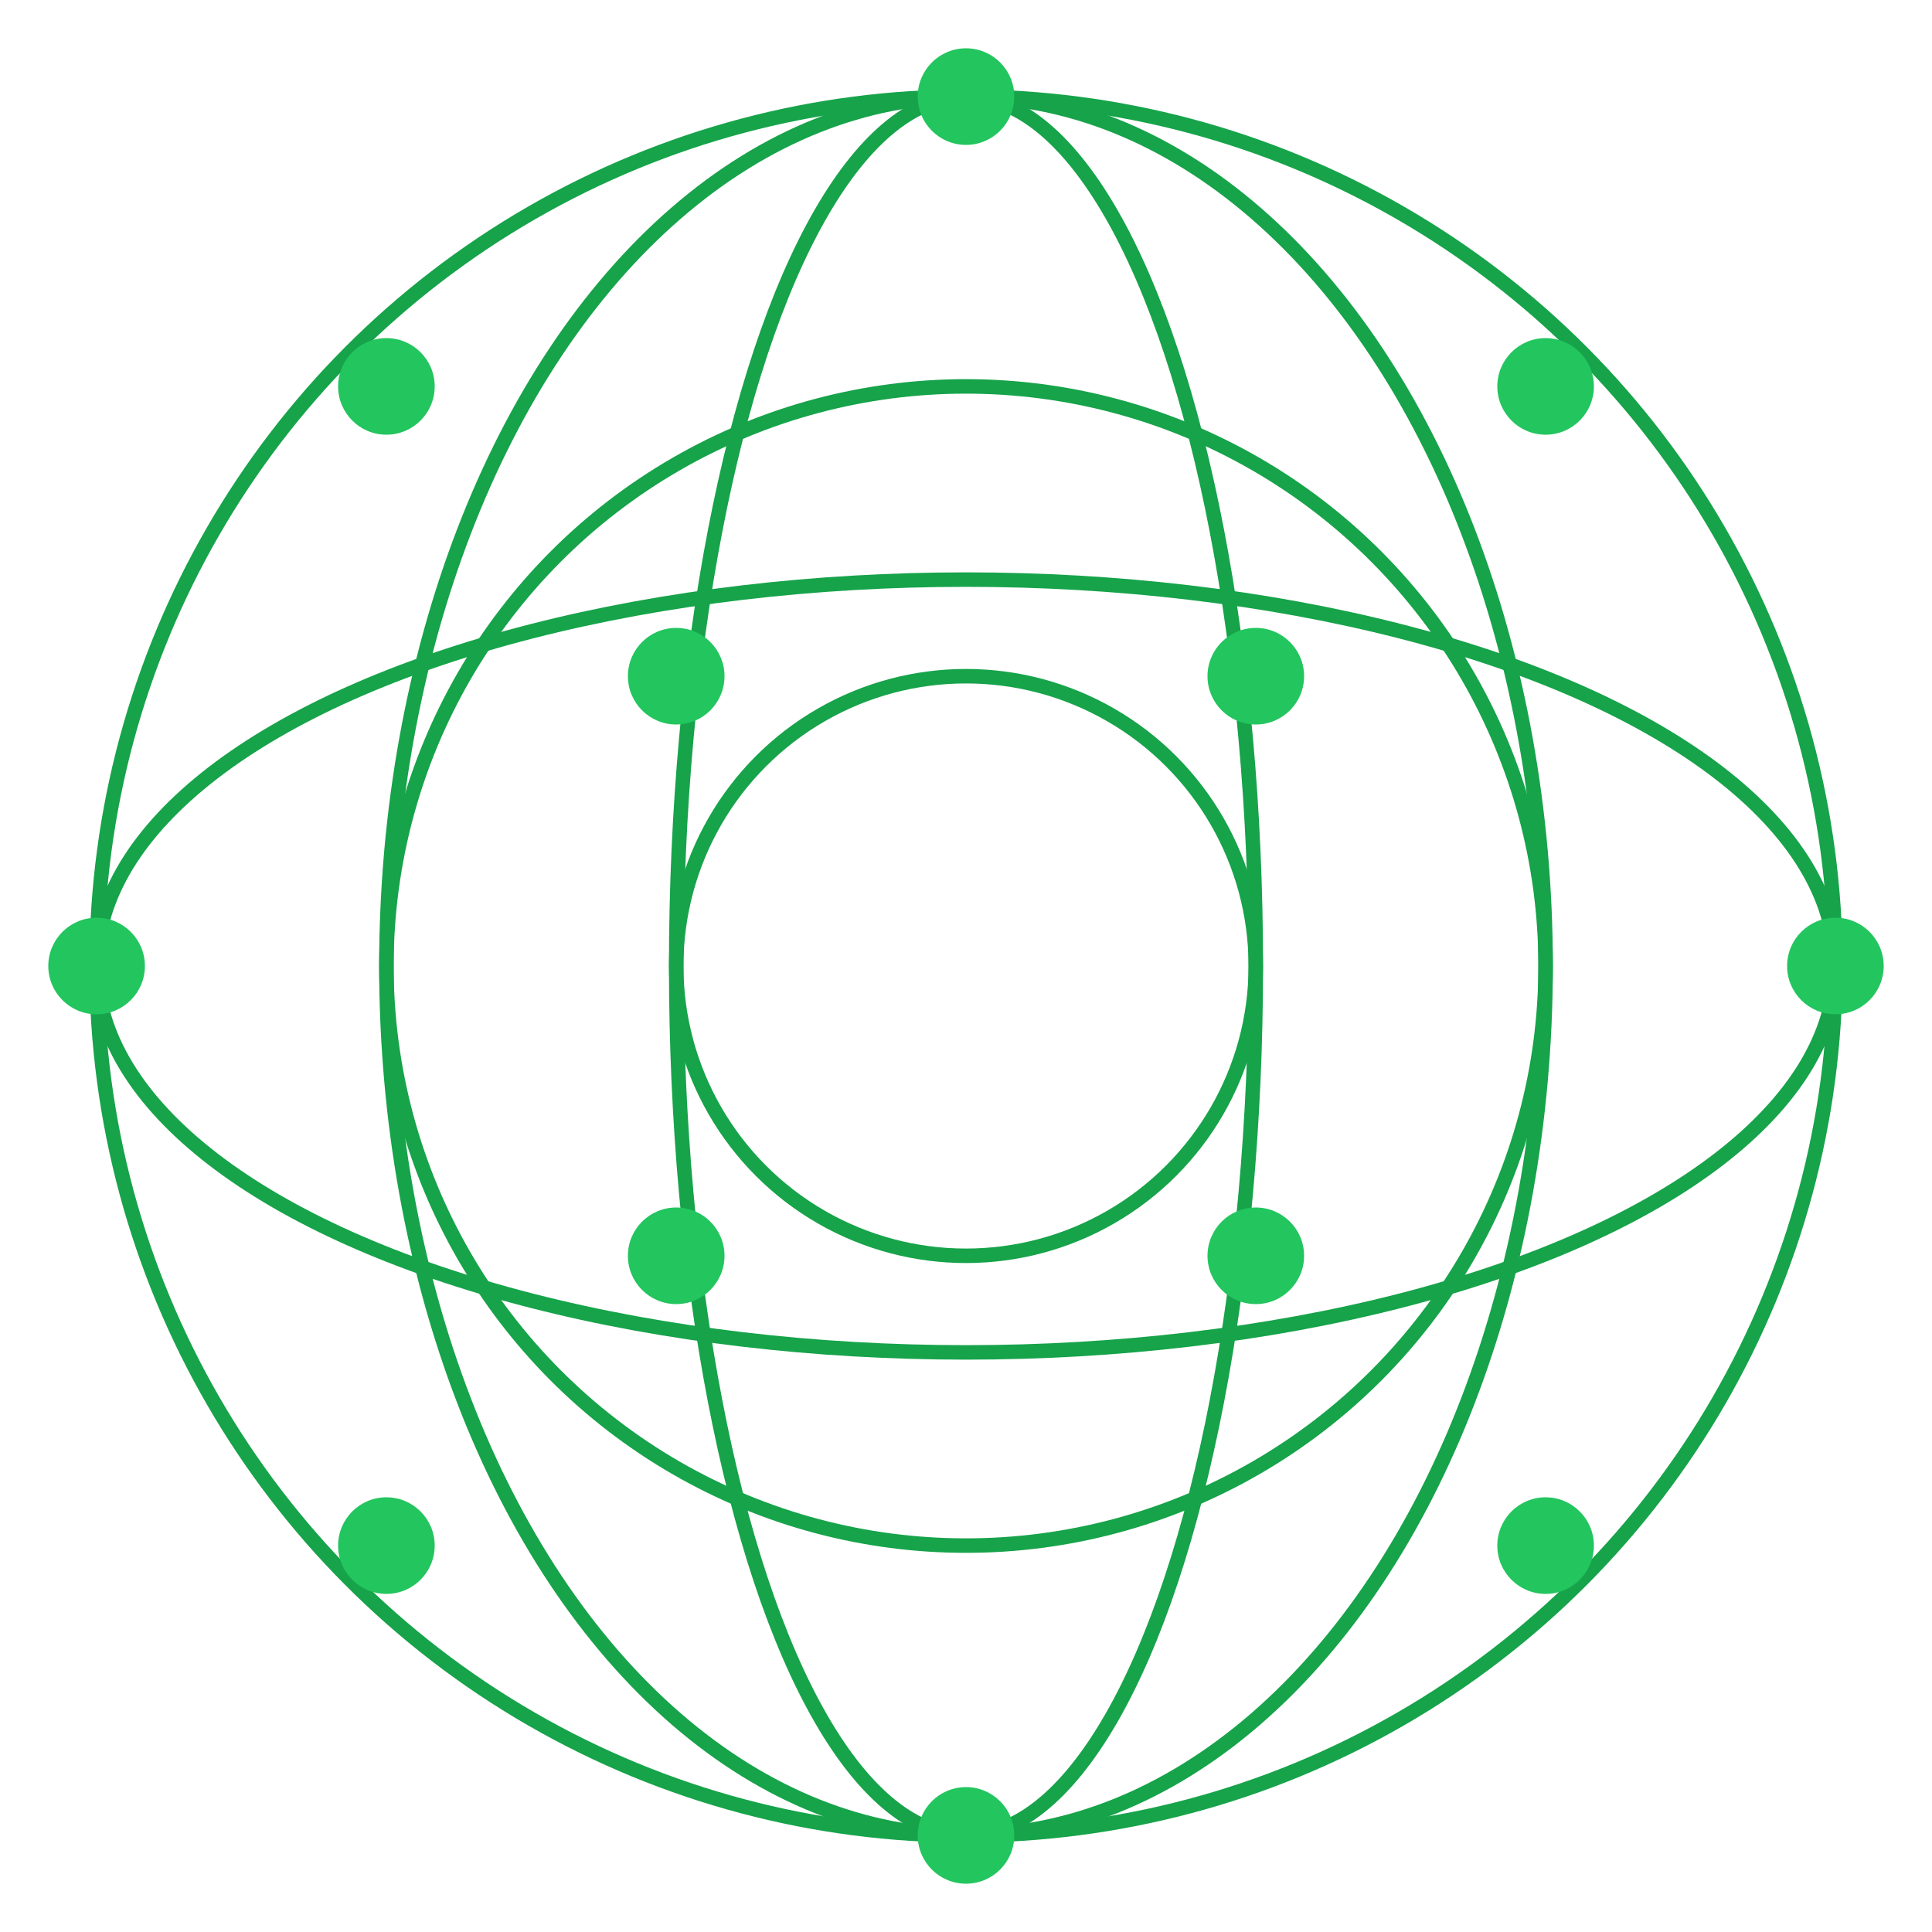 <svg xmlns="http://www.w3.org/2000/svg" viewBox="0 0 200 200" width="400" height="400">
  <g stroke="#16a34a" stroke-width="1.5" fill="none">
    <!-- Vòng tròn dọc -->
    <ellipse cx="100" cy="100" rx="90" ry="40"/>
    <ellipse cx="100" cy="100" rx="60" ry="90"/>
    <ellipse cx="100" cy="100" rx="30" ry="90"/>
    
    <!-- Vòng tròn ngang -->
    <circle cx="100" cy="100" r="90"/>
    <circle cx="100" cy="100" r="60"/>
    <circle cx="100" cy="100" r="30"/>
    
    <!-- Các điểm -->
    <g fill="#22c55e" stroke="none">
      <circle cx="100" cy="10" r="5"/>
      <circle cx="100" cy="190" r="5"/>
      <circle cx="10" cy="100" r="5"/>
      <circle cx="190" cy="100" r="5"/>
      <circle cx="160" cy="40" r="5"/>
      <circle cx="40" cy="40" r="5"/>
      <circle cx="160" cy="160" r="5"/>
      <circle cx="40" cy="160" r="5"/>
      <circle cx="130" cy="70" r="5"/>
      <circle cx="70" cy="70" r="5"/>
      <circle cx="130" cy="130" r="5"/>
      <circle cx="70" cy="130" r="5"/>
    </g>
  </g>
</svg>
